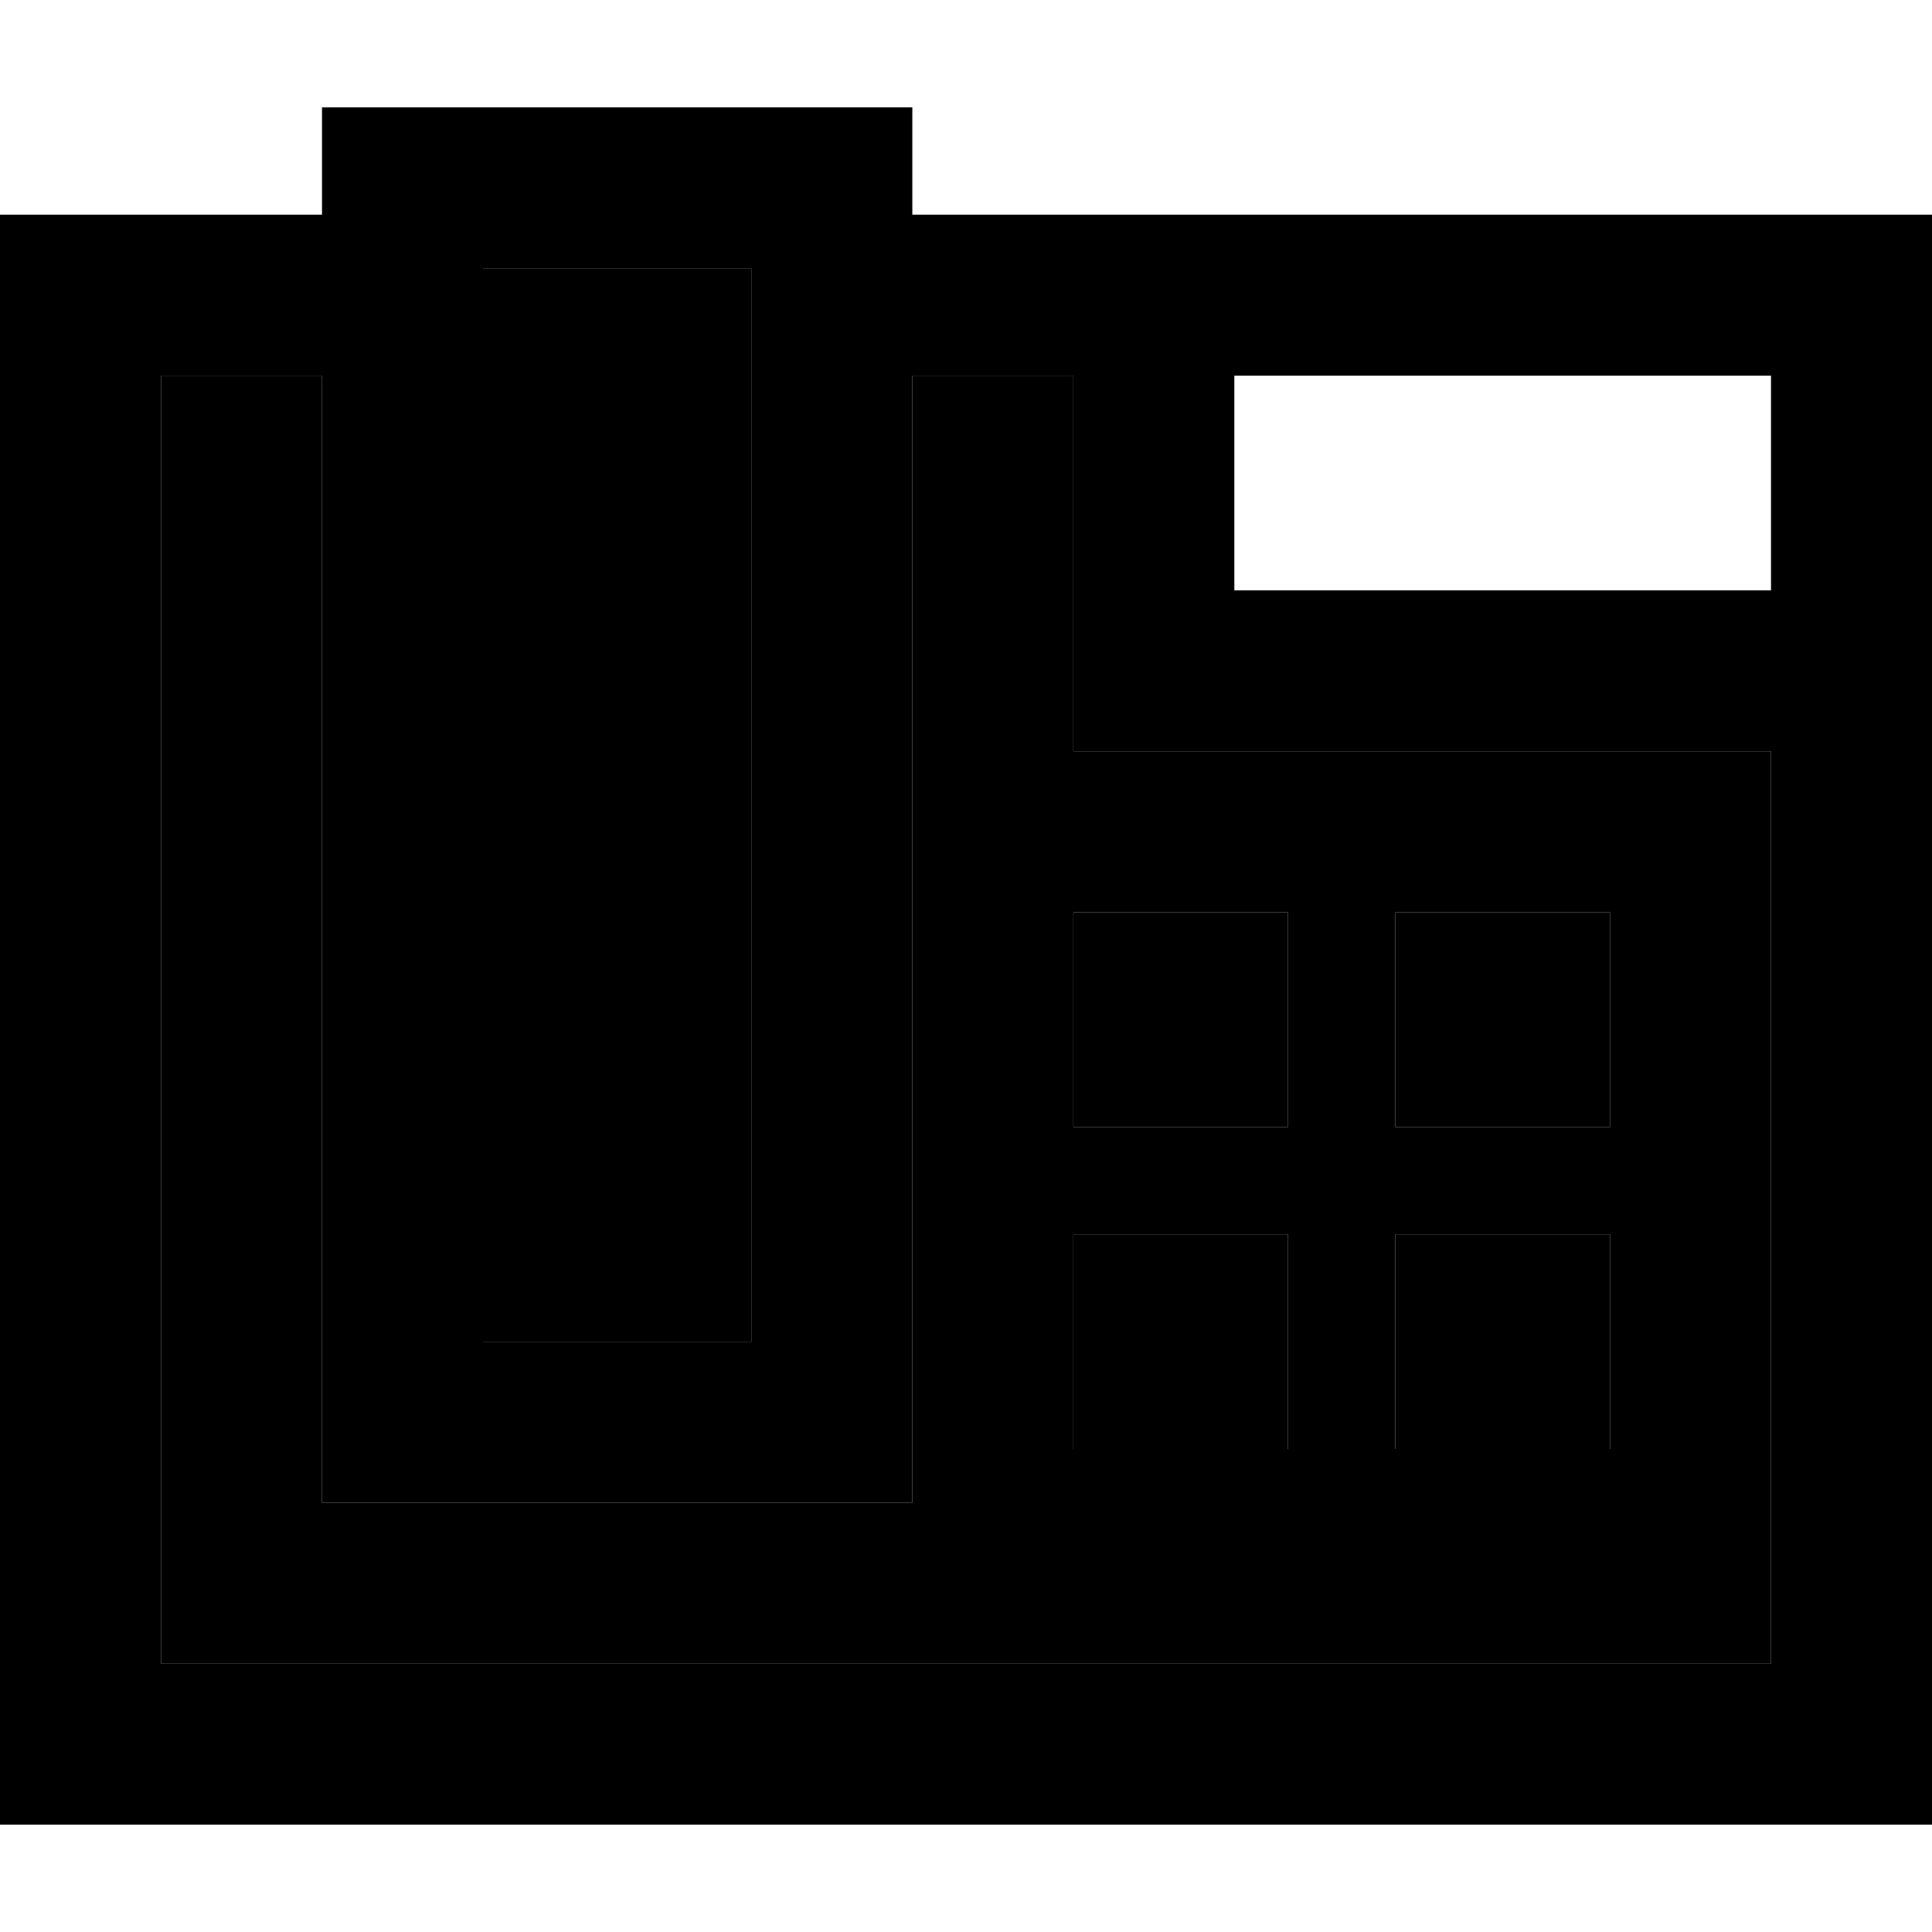 <svg xmlns="http://www.w3.org/2000/svg" width="24" height="24" viewBox="0 0 576 512"><path class="pr-icon-duotone-secondary" d="M48 80l0 384 480 0 0-272-184 0-24 0 0-24 0-88-48 0 0 288 0 48-48 0-80 0-48 0 0-48L96 80 48 80zm96-32l0 320 80 0 0-320-80 0zM320 240l64 0 0 64-64 0 0-64zm0 96l64 0 0 64-64 0 0-64zm96-96l64 0 0 64-64 0 0-64zm0 96l64 0 0 64-64 0 0-64z"/><path class="pr-icon-duotone-primary" d="M144 48l0 320 80 0 0-320-80 0zM96 0l48 0 80 0 48 0 0 32 48 0 24 0 24 0 160 0 48 0 0 48 0 64 0 24 0 24 0 272 0 48-48 0L48 512 0 512l0-48L0 80 0 32l48 0 48 0L96 0zm0 80L48 80l0 384 480 0 0-272-184 0-24 0 0-24 0-88-48 0 0 288 0 48-48 0-80 0-48 0 0-48L96 80zm432 0L368 80l0 64 160 0 0-64zM320 240l64 0 0 64-64 0 0-64zm64 96l0 64-64 0 0-64 64 0zm32-96l64 0 0 64-64 0 0-64zm64 96l0 64-64 0 0-64 64 0z"/></svg>